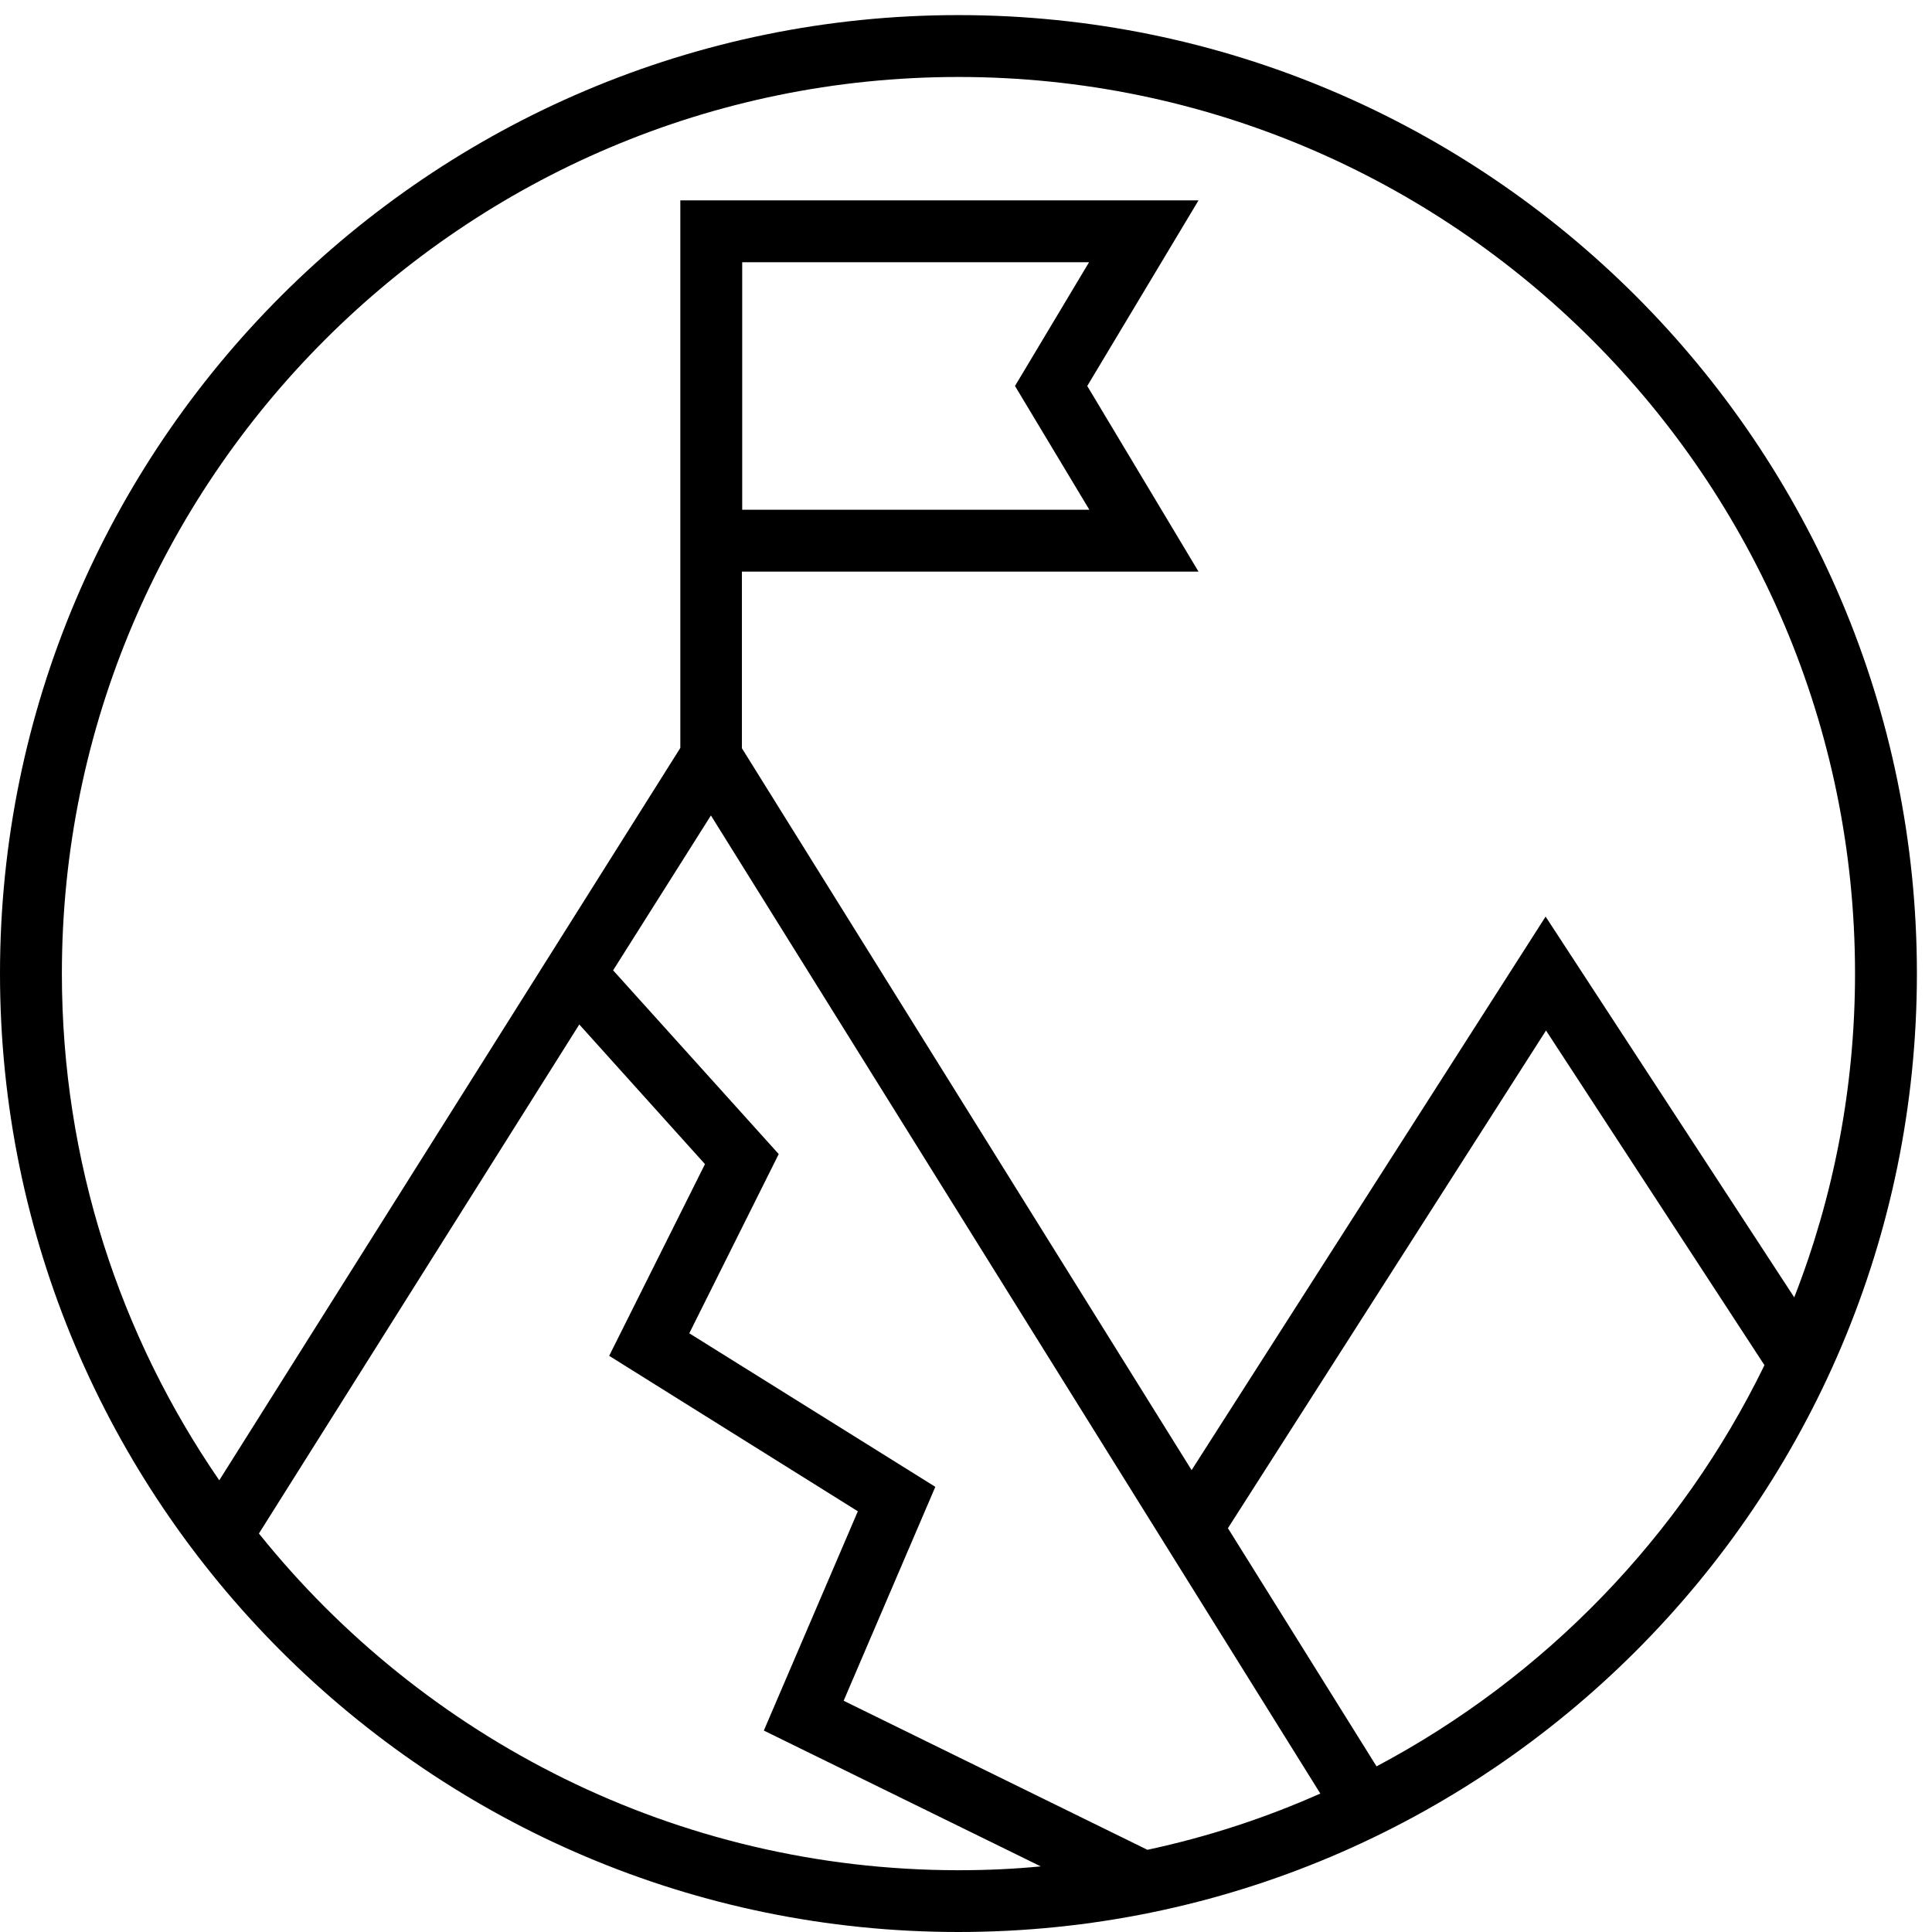 <?xml version="1.0" encoding="UTF-8"?>
<svg width="75px" height="75px" viewBox="0 0 75 75" version="1.1" xmlns="http://www.w3.org/2000/svg" xmlns:xlink="http://www.w3.org/1999/xlink">
    <!-- Generator: Sketch 43.2 (39069) - http://www.bohemiancoding.com/sketch -->
    <title>Page 1</title>
    <desc>Created with Sketch.</desc>
    <defs></defs>
    <g id="Flow" stroke="none" stroke-width="1" fill="none" fill-rule="evenodd">
        <path d="M37.207,0.586 C16.684,0.586 0,17.27 0,37.793 C0,58.316 16.684,75 37.207,75 C57.73,75 74.414,58.316 74.414,37.793 C74.414,17.27 57.73,0.586 37.207,0.586 Z M37.207,2.988 C56.395,2.988 72.012,18.605 72.012,37.793 C72.012,42.215 71.176,46.465 69.652,50.363 L60,35.582 L46.258,57.07 L28.801,29.047 L28.801,22.191 L46.527,22.191 L42.207,14.984 L46.527,7.777 L26.41,7.777 L26.41,29.035 L8.512,57.465 C4.66,51.871 2.402,45.09 2.402,37.793 C2.402,18.605 18.019,2.988 37.207,2.988 Z M27.598,31.656 L51.254,69.625 C49.113,70.578 46.875,71.309 44.543,71.809 L32.75,66.023 L36.309,57.719 L26.758,51.758 L30.23,44.801 L23.801,37.668 L27.598,31.656 Z M28.801,10.18 L42.277,10.18 L39.402,14.984 L42.289,19.789 L28.812,19.789 L28.812,10.18 L28.801,10.18 Z M10.051,59.531 L22.488,39.77 L27.367,45.191 L23.648,52.633 L33.301,58.668 L29.652,67.18 L40.402,72.453 C39.348,72.555 38.293,72.602 37.207,72.602 C26.234,72.598 16.434,67.484 10.051,59.531 Z M53.437,68.57 L47.668,59.324 L60.016,40.004 L68.496,52.996 C65.258,59.648 59.957,65.113 53.437,68.57 Z" id="Page-1" fill="#000000"></path>
    </g>
</svg>